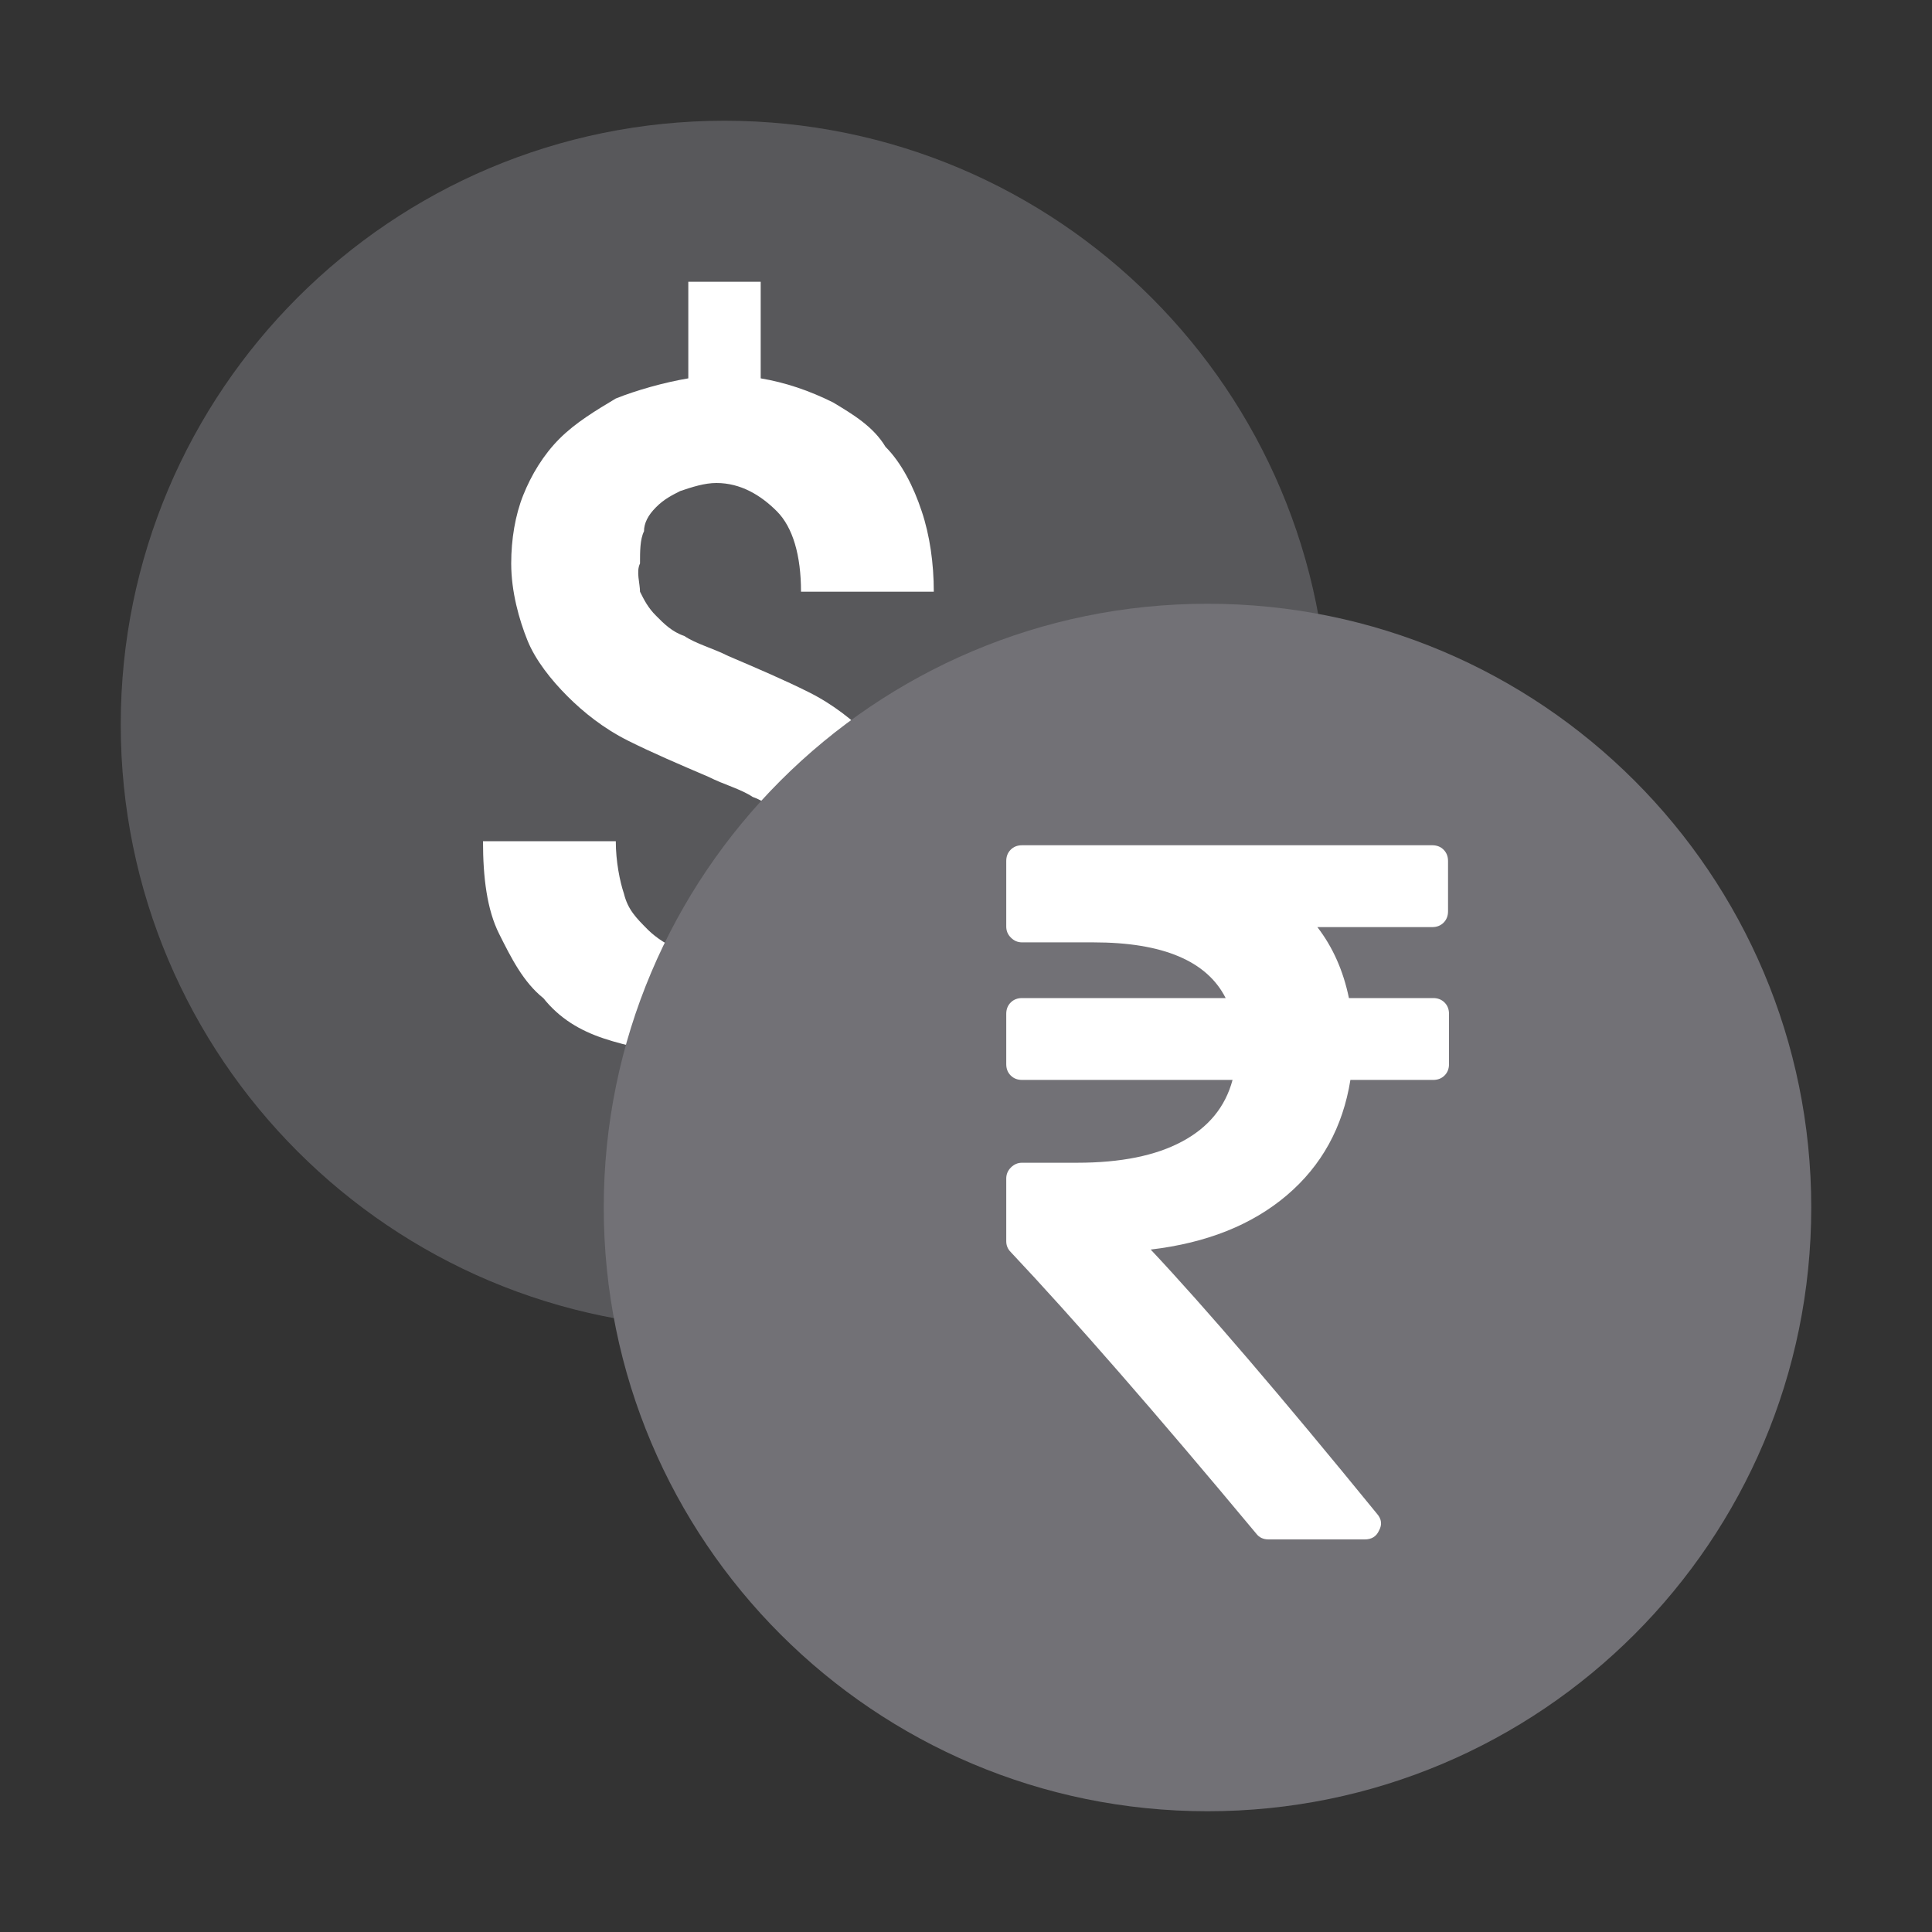 <svg width="30" height="30" viewBox="0 0 30 30" fill="none" xmlns="http://www.w3.org/2000/svg">
<rect x="0" y="0" width="30" height="30" fill="#333333" stroke="none"/>
<path d="M11.25 20.625C16.428 20.625 20.625 16.428 20.625 11.25C20.625 6.072 16.428 1.875 11.25 1.875C6.072 1.875 1.875 6.072 1.875 11.25C1.875 16.428 6.072 20.625 11.25 20.625Z" fill="#727176" fill-opacity="0.6"/>
<path d="M9.938 9.188C10 9.312 10.062 9.438 10.188 9.562C10.312 9.688 10.438 9.812 10.625 9.875C10.812 10 11.062 10.062 11.312 10.188C11.75 10.375 12.188 10.562 12.562 10.75C12.938 10.938 13.25 11.188 13.5 11.438C13.75 11.688 14 12 14.125 12.312C14.25 12.625 14.375 13.062 14.375 13.5C14.375 13.938 14.312 14.312 14.188 14.625C14.062 14.938 13.875 15.25 13.625 15.5C13.375 15.75 13.062 15.938 12.75 16.062C12.375 16.188 12 16.312 11.625 16.375V17.75H10.5V16.375C10.125 16.312 9.75 16.25 9.375 16.125C9 16 8.688 15.812 8.438 15.5C8.125 15.25 7.938 14.875 7.75 14.5C7.562 14.125 7.5 13.625 7.5 13.062H9.562C9.562 13.375 9.625 13.688 9.688 13.875C9.75 14.125 9.875 14.25 10.062 14.438C10.188 14.562 10.375 14.688 10.562 14.75C10.75 14.812 10.938 14.812 11.125 14.812C11.375 14.812 11.562 14.812 11.688 14.75C11.875 14.688 12 14.625 12.125 14.5C12.25 14.375 12.312 14.25 12.375 14.125C12.438 14 12.438 13.812 12.438 13.625C12.438 13.438 12.438 13.25 12.375 13.125C12.312 13 12.25 12.812 12.125 12.688C12 12.562 11.875 12.438 11.688 12.375C11.5 12.25 11.25 12.188 11 12.062C10.562 11.875 10.125 11.688 9.75 11.5C9.375 11.312 9.062 11.062 8.812 10.812C8.562 10.562 8.312 10.25 8.188 9.938C8.062 9.625 7.938 9.188 7.938 8.75C7.938 8.375 8 8 8.125 7.688C8.25 7.375 8.438 7.062 8.688 6.812C8.938 6.562 9.25 6.375 9.562 6.188C9.875 6.062 10.312 5.938 10.688 5.875V4.375H11.812V5.875C12.188 5.938 12.562 6.062 12.938 6.25C13.25 6.438 13.562 6.625 13.75 6.938C14 7.188 14.188 7.562 14.312 7.938C14.438 8.312 14.5 8.75 14.5 9.188H12.438C12.438 8.625 12.312 8.188 12.062 7.938C11.812 7.688 11.5 7.5 11.125 7.5C10.938 7.5 10.75 7.562 10.562 7.625C10.438 7.688 10.312 7.75 10.188 7.875C10.062 8 10 8.125 10 8.25C9.938 8.375 9.938 8.562 9.938 8.75C9.875 8.875 9.938 9.062 9.938 9.188Z" fill="white"/>
<path d="M18.75 28.125C23.928 28.125 28.125 23.928 28.125 18.75C28.125 13.572 23.928 9.375 18.75 9.375C13.572 9.375 9.375 13.572 9.375 18.75C9.375 23.928 13.572 28.125 18.75 28.125Z" fill="#727176"/>
<path d="M22.5 15.743V16.524C22.5 16.596 22.477 16.654 22.431 16.7C22.385 16.746 22.326 16.769 22.255 16.769H20.969C20.851 17.504 20.522 18.101 19.981 18.561C19.44 19.02 18.736 19.301 17.868 19.403C18.721 20.311 19.892 21.679 21.382 23.506C21.454 23.588 21.464 23.675 21.413 23.767C21.372 23.859 21.298 23.904 21.191 23.904H19.698C19.616 23.904 19.552 23.874 19.506 23.813C17.945 21.939 16.674 20.482 15.694 19.441C15.648 19.395 15.625 19.339 15.625 19.273V18.3C15.625 18.234 15.649 18.177 15.698 18.128C15.746 18.08 15.804 18.055 15.87 18.055H16.727C17.401 18.055 17.944 17.946 18.354 17.726C18.765 17.507 19.027 17.188 19.139 16.769H15.87C15.799 16.769 15.74 16.746 15.694 16.7C15.648 16.654 15.625 16.596 15.625 16.524V15.743C15.625 15.672 15.648 15.613 15.694 15.567C15.74 15.521 15.799 15.498 15.87 15.498H19.032C18.741 14.922 18.057 14.633 16.98 14.633H15.87C15.804 14.633 15.746 14.609 15.698 14.56C15.649 14.512 15.625 14.455 15.625 14.388V13.37C15.625 13.299 15.648 13.24 15.694 13.194C15.74 13.148 15.799 13.125 15.87 13.125H22.24C22.311 13.125 22.37 13.148 22.416 13.194C22.462 13.24 22.485 13.299 22.485 13.37V14.151C22.485 14.222 22.462 14.281 22.416 14.327C22.37 14.373 22.311 14.396 22.24 14.396H20.456C20.696 14.707 20.859 15.075 20.946 15.498H22.255C22.326 15.498 22.385 15.521 22.431 15.567C22.477 15.613 22.5 15.672 22.5 15.743Z" fill="white"/>
</svg>

